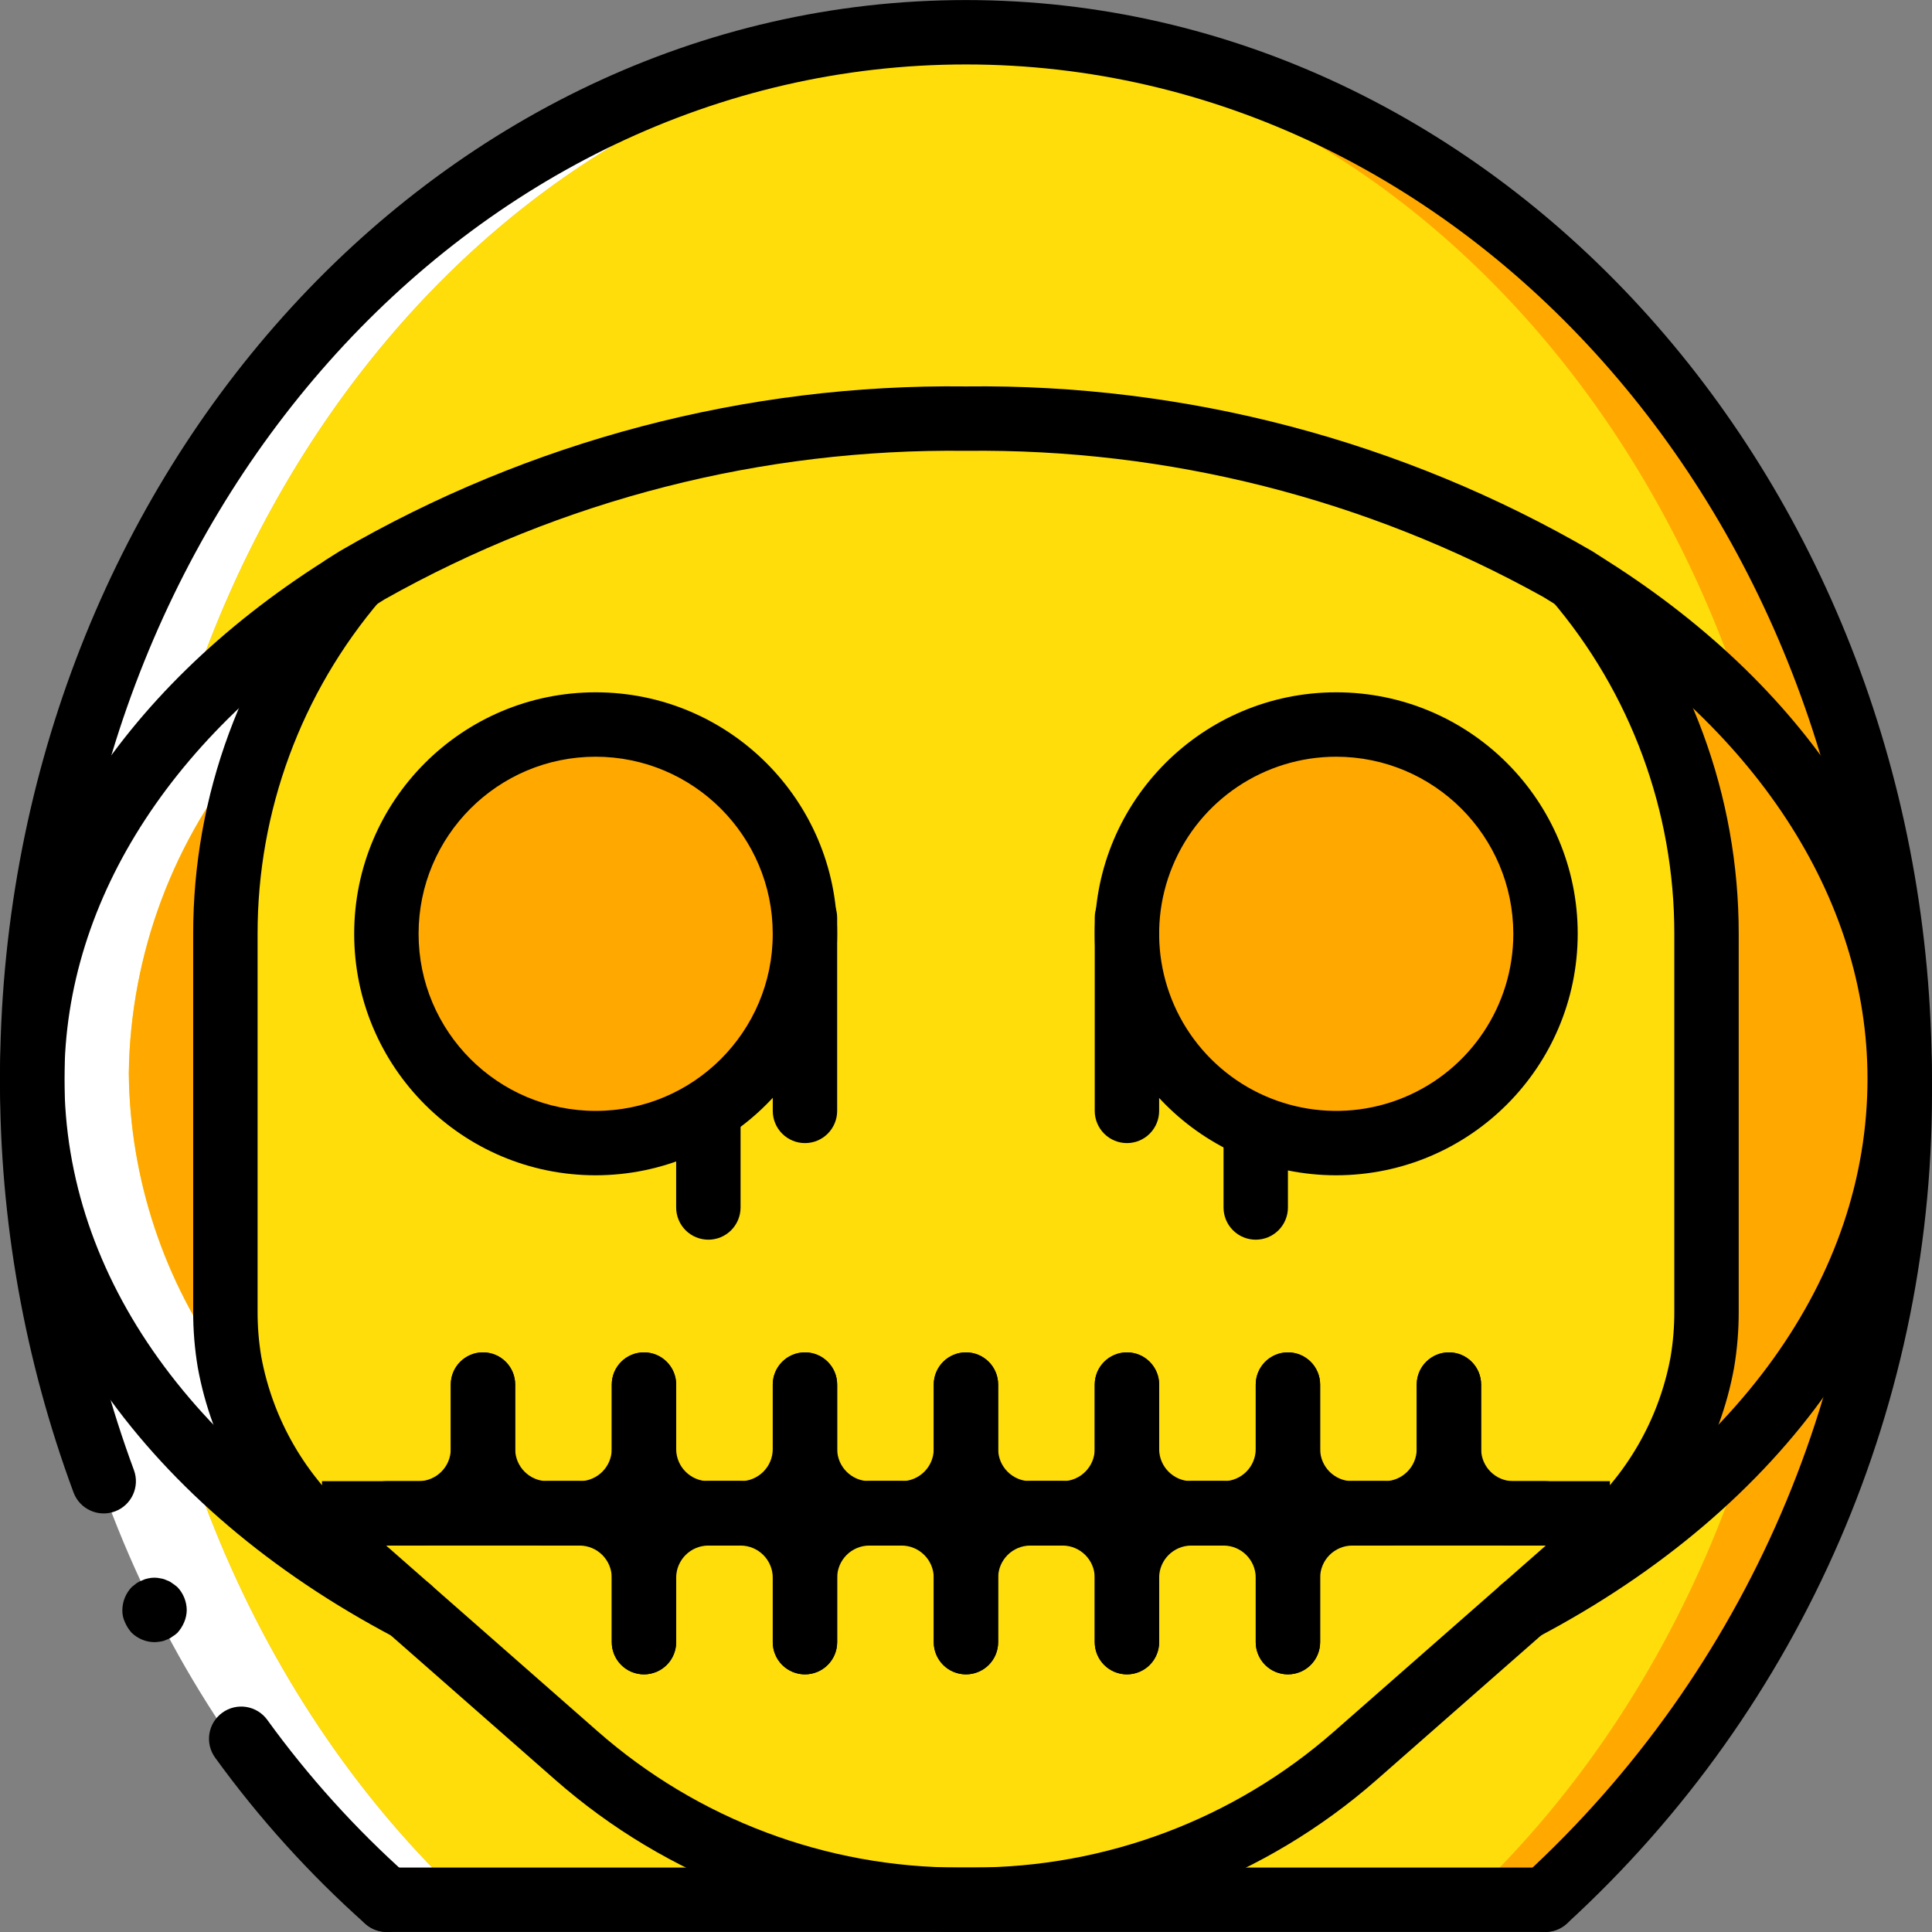 <?xml version="1.0" encoding="iso-8859-1"?>
<!-- Generator: Adobe Illustrator 19.0.0, SVG Export Plug-In . SVG Version: 6.00 Build 0)  -->
<svg version="1.1" id="Capa_1" xmlns="http://www.w3.org/2000/svg" xmlns:xlink="http://www.w3.org/1999/xlink" x="0px" y="0px"
	 viewBox="0 0 512.029 512.029" style="enable-background:new 0 0 512.029 512.029;" xml:space="preserve">
<rect x="0" y="0" width="512.029" height="512.029" fill="#808080" stroke="none"/>
<g>
	<path style="fill:#FFA800;" d="M409.516,503.481c60.862-55.855,95.034-135,93.952-217.6c0-153.173-110.763-277.333-247.467-277.333
		S8.535,132.708,8.535,285.881c-1.082,82.6,33.09,161.745,93.952,217.6"/>
	<path style="fill:#FFFFFF;" d="M123.223,503.481h-25.6c-54.272-50.859-89.088-129.365-89.088-217.6
		C8.535,132.708,113.58,8.548,243.201,8.548c4.267,0,8.533,0.171,12.8,0.427C132.353,16.825,34.135,137.742,34.135,285.881
		C34.135,374.116,68.951,452.622,123.223,503.481z"/>
	<path style="fill:#FEDD0A;" d="M477.868,285.881c0,88.235-34.816,166.741-89.088,217.6H123.223
		c-54.272-50.859-89.088-129.365-89.088-217.6c0-148.139,98.219-269.056,221.867-276.907
		C379.649,16.825,477.868,137.742,477.868,285.881z"/>
	<path style="fill:#FFFFFF;" d="M107.009,424.889C46.337,392.974,7.084,341.945,7.084,284.43c0-52.907,33.195-100.352,85.76-132.352
		c-11.633,13.595-20.607,29.255-26.453,46.165c-20.415,24.123-31.817,54.588-32.256,86.187c0.285,27.964,9.295,55.142,25.771,77.739
		c3.8,17.527,13.243,33.324,26.88,44.971L107.009,424.889z"/>
	<path style="fill:#FFA800;" d="M134.06,424.889c-29.342-14.731-54.759-36.229-74.155-62.72
		c-16.476-22.597-25.485-49.774-25.771-77.739c0.439-31.599,11.841-62.064,32.256-86.187c14.995-18.402,33.105-34.027,53.504-46.165
		c-22.376,26.182-34.636,59.511-34.56,93.952v100.096c-0.016,4.518,0.355,9.028,1.109,13.483
		c3.383,18.526,13.059,35.315,27.392,47.531L134.06,424.889z"/>
	<g>
		<path d="M102.485,512.014c-2.09,0.003-4.107-0.764-5.667-2.154c-14.817-13.197-28.161-27.96-39.8-44.029
			c-2.768-3.815-1.92-9.152,1.896-11.921s9.152-1.92,11.921,1.896c10.912,15.072,23.423,28.918,37.316,41.296
			c2.651,2.352,3.571,6.098,2.312,9.411C109.204,509.826,106.029,512.016,102.485,512.014z"/>
		<path d="M409.518,512.014c-3.544,0.002-6.72-2.188-7.979-5.501c-1.259-3.313-0.338-7.059,2.312-9.412
			c59.095-54.195,92.235-131.046,91.083-211.221c0-148.217-107.183-268.8-238.933-268.8S17.068,137.664,17.068,285.881
			c-0.101,35.399,6.139,70.53,18.425,103.729c1.628,4.414-0.623,9.313-5.033,10.953c-4.41,1.64-9.315-0.598-10.967-5.003
			C6.5,360.457-0.102,323.311,0.001,285.881c0-157.629,114.842-285.867,256-285.867s256,128.237,256,285.867
			c1.152,85.051-34.075,166.546-96.817,223.979C413.625,511.251,411.607,512.018,409.518,512.014z"/>
		<path d="M40.959,435.214c-2.262-0.019-4.43-0.905-6.059-2.475c-0.753-0.83-1.359-1.783-1.792-2.817
			c-0.48-1.012-0.714-2.123-0.683-3.242c0.033-2.259,0.917-4.422,2.475-6.059c0.425-0.341,0.85-0.683,1.283-1.025
			c0.474-0.326,0.989-0.585,1.533-0.771c0.483-0.245,1-0.417,1.534-0.508c1.096-0.258,2.237-0.258,3.333,0
			c0.563,0.079,1.11,0.25,1.617,0.508c0.525,0.169,1.016,0.43,1.45,0.771c0.517,0.341,0.942,0.683,1.367,1.025
			c1.558,1.636,2.441,3.8,2.475,6.059c-0.014,1.115-0.246,2.216-0.683,3.242c-0.433,1.034-1.039,1.987-1.792,2.817
			c-0.417,0.389-0.875,0.732-1.367,1.021c-0.434,0.341-0.925,0.602-1.45,0.771c-0.507,0.257-1.054,0.431-1.617,0.513
			C42.047,435.141,41.504,435.198,40.959,435.214z"/>
	</g>
	<g>
		<path style="fill:#FEDD0A;" d="M450.817,246.03v100.096c0.016,4.518-0.355,9.028-1.109,13.483
			c-1.932,11.343-6.395,22.106-13.056,31.488c-4.13,5.893-8.942,11.278-14.336,16.043l-1.195,1.024l-19.029,16.725l-44.288,38.912
			c-28.05,24.652-64.118,38.242-101.461,38.229h-3.584c-3.413,0-6.827-0.085-10.24-0.341h-0.256
			c-4.523-0.341-8.96-0.853-13.397-1.536c-28.783-4.506-55.689-17.115-77.568-36.352l-44.288-38.912L87.98,408.164l-1.195-1.024
			c-5.394-4.765-10.205-10.149-14.336-16.043c-6.662-9.382-11.124-20.145-13.056-31.488c-0.754-4.454-1.125-8.965-1.109-13.483
			V246.03c-0.076-34.441,12.184-67.77,34.56-93.952c0.085,0,0.085-0.085,0.171-0.085v-0.085
			c45.244-26.494,96.49-41.031,148.907-42.24h0.597c4.011-0.085,8.021-0.171,12.032-0.171
			c56.697-0.787,112.538,13.874,161.536,42.411v0.085c0.085,0,0.085,0.085,0.171,0.085
			C438.633,178.26,450.893,211.59,450.817,246.03z"/>
		<path style="fill:#FEDD0A;" d="M426.668,246.03v100.096c0.016,4.518-0.355,9.028-1.109,13.483
			c-1.932,11.343-6.394,22.106-13.056,31.488c-4.131,5.893-8.943,11.278-14.336,16.043l-1.195,1.024l-19.029,16.725l-44.288,38.912
			c-25.407,22.274-57.427,35.586-91.136,37.888h-0.256c-4.523-0.341-8.96-0.853-13.397-1.536
			c-28.783-4.506-55.689-17.115-77.568-36.352l-44.288-38.912L87.98,408.164l-1.195-1.024c-5.394-4.765-10.205-10.149-14.336-16.043
			c-6.662-9.382-11.124-20.145-13.056-31.488c-0.754-4.454-1.125-8.965-1.109-13.483V246.03
			c-0.076-34.441,12.184-67.77,34.56-93.952c0.085,0,0.085-0.085,0.171-0.085v-0.085c45.244-26.494,96.49-41.031,148.907-42.24
			h0.597c52.59,1.13,104.021,15.669,149.419,42.24v0.085c0.085,0,0.085,0.085,0.171,0.085
			C414.484,178.26,426.744,211.59,426.668,246.03z"/>
	</g>
	<path style="fill:#FFA800;" d="M502.046,284.459c0,57.515-39.253,108.544-99.925,140.459l20.223-17.749
		c14.333-12.215,24.009-29.005,27.393-47.531c0.754-4.454,1.125-8.965,1.109-13.483V246.059c0.076-34.441-12.184-67.77-34.56-93.952
		C468.851,184.107,502.046,231.552,502.046,284.459z"/>
	<g>
		<path d="M257.793,512.014h-3.584c-39.414,0.008-77.482-14.336-107.092-40.35l-64.508-56.662
			c-15.81-13.534-26.472-32.103-30.192-52.579c-0.824-4.905-1.231-9.872-1.217-14.846V247.481
			c-0.028-36.553,13.022-71.91,36.792-99.679l12.95,11.117c-21.114,24.674-32.703,56.088-32.675,88.563v100.096
			c-0.013,4.03,0.316,8.055,0.983,12.029c3.072,16.608,11.775,31.65,24.642,42.592l64.492,56.642
			c26.492,23.281,60.557,36.117,95.825,36.108h3.584c35.268,0.008,69.333-12.828,95.825-36.108l64.525-56.662
			c12.829-10.918,21.513-25.917,24.592-42.479c0.678-4.004,1.012-8.06,1-12.121V247.481c0.028-32.475-11.561-63.888-32.675-88.563
			l12.95-11.117c23.769,27.769,36.82,63.126,36.792,99.679v100.096c0.013,5.005-0.399,10.002-1.233,14.938
			c-3.726,20.431-14.369,38.957-30.142,52.467l-64.542,56.683C335.275,497.679,297.207,512.022,257.793,512.014L257.793,512.014z"/>
		<rect x="85.335" y="392.548" width="341.333" height="17.067"/>
		<path d="M153.601,409.614h-8.533c-4.713,0-8.533-3.82-8.533-8.533s3.821-8.533,8.533-8.533h8.533
			c4.711-0.005,8.529-3.822,8.533-8.533v-17.067c0-4.713,3.82-8.533,8.533-8.533s8.533,3.82,8.533,8.533v17.067
			C179.186,398.146,167.733,409.599,153.601,409.614z"/>
		<path d="M196.268,409.614h-8.533c-14.132-0.015-25.585-11.468-25.6-25.6v-17.067c0-4.713,3.82-8.533,8.533-8.533
			s8.533,3.82,8.533,8.533v17.067c0.005,4.711,3.822,8.529,8.533,8.533h8.533c4.713,0,8.533,3.82,8.533,8.533
			S200.981,409.614,196.268,409.614z"/>
		<path d="M110.935,409.614h-8.533c-4.713,0-8.533-3.82-8.533-8.533s3.821-8.533,8.533-8.533h8.533
			c4.711-0.005,8.529-3.822,8.533-8.533v-17.067c0-4.713,3.821-8.533,8.533-8.533c4.713,0,8.533,3.82,8.533,8.533v17.067
			C136.519,398.146,125.067,409.599,110.935,409.614z"/>
		<path d="M153.601,409.614h-8.533c-14.132-0.015-25.585-11.468-25.6-25.6v-17.067c0-4.713,3.821-8.533,8.533-8.533
			c4.713,0,8.533,3.82,8.533,8.533v17.067c0.005,4.711,3.822,8.529,8.533,8.533h8.533c4.713,0,8.533,3.82,8.533,8.533
			S158.314,409.614,153.601,409.614z"/>
		<path d="M196.268,409.614h-8.533c-4.713,0-8.533-3.82-8.533-8.533s3.82-8.533,8.533-8.533h8.533
			c4.711-0.005,8.529-3.822,8.533-8.533v-17.067c0-4.713,3.821-8.533,8.533-8.533s8.533,3.82,8.533,8.533v17.067
			C221.852,398.146,210.4,409.599,196.268,409.614L196.268,409.614z"/>
		<path d="M238.935,409.614h-8.533c-14.132-0.015-25.585-11.468-25.6-25.6v-17.067c0-4.713,3.821-8.533,8.533-8.533
			s8.533,3.82,8.533,8.533v17.067c0.005,4.711,3.822,8.529,8.533,8.533h8.533c4.713,0,8.533,3.82,8.533,8.533
			S243.647,409.614,238.935,409.614z"/>
		<path d="M238.935,409.614h-8.533c-4.713,0-8.533-3.82-8.533-8.533s3.821-8.533,8.533-8.533h8.533
			c4.711-0.005,8.529-3.822,8.533-8.533v-17.067c0-4.713,3.821-8.533,8.533-8.533c4.713,0,8.533,3.82,8.533,8.533v17.067
			C264.519,398.146,253.067,409.599,238.935,409.614z"/>
		<path d="M281.601,409.614h-8.533c-14.132-0.015-25.585-11.468-25.6-25.6v-17.067c0-4.713,3.821-8.533,8.533-8.533
			c4.713,0,8.533,3.82,8.533,8.533v17.067c0.005,4.711,3.822,8.529,8.533,8.533h8.533c4.713,0,8.533,3.82,8.533,8.533
			S286.314,409.614,281.601,409.614z"/>
		<path d="M281.601,409.614h-8.533c-4.713,0-8.533-3.82-8.533-8.533s3.82-8.533,8.533-8.533h8.533
			c4.711-0.005,8.529-3.822,8.533-8.533v-17.067c0-4.713,3.821-8.533,8.533-8.533s8.533,3.82,8.533,8.533v17.067
			C307.186,398.146,295.733,409.599,281.601,409.614z"/>
		<path d="M324.268,409.614h-8.533c-14.132-0.015-25.585-11.468-25.6-25.6v-17.067c0-4.713,3.821-8.533,8.533-8.533
			s8.533,3.82,8.533,8.533v17.067c0.005,4.711,3.822,8.529,8.533,8.533h8.533c4.713,0,8.533,3.82,8.533,8.533
			S328.981,409.614,324.268,409.614z"/>
		<path d="M213.335,443.748c-2.263,0.001-4.434-0.898-6.035-2.499c-1.6-1.6-2.499-3.771-2.499-6.035v-17.067
			c-0.005-4.711-3.822-8.529-8.533-8.533h-8.533c-4.713,0-8.533-3.82-8.533-8.533s3.82-8.533,8.533-8.533h8.533
			c14.132,0.015,25.585,11.468,25.6,25.6v17.067c0.001,2.263-0.898,4.434-2.499,6.035
			C217.769,442.849,215.598,443.748,213.335,443.748z"/>
		<path d="M213.335,443.748c-2.263,0.001-4.434-0.898-6.035-2.499c-1.6-1.6-2.499-3.771-2.499-6.035v-17.067
			c0.015-14.132,11.468-25.585,25.6-25.6h8.533c4.713,0,8.533,3.82,8.533,8.533s-3.821,8.533-8.533,8.533h-8.533
			c-4.711,0.005-8.529,3.822-8.533,8.533v17.067c0.001,2.263-0.898,4.434-2.499,6.035
			C217.769,442.849,215.598,443.748,213.335,443.748z"/>
		<path d="M170.668,443.748c-2.263,0.001-4.434-0.898-6.035-2.499c-1.6-1.6-2.499-3.771-2.499-6.035v-17.067
			c-0.005-4.711-3.822-8.529-8.533-8.533h-8.533c-4.713,0-8.533-3.82-8.533-8.533s3.821-8.533,8.533-8.533h8.533
			c14.132,0.015,25.585,11.468,25.6,25.6v17.067c0.001,2.263-0.898,4.434-2.499,6.035
			C175.102,442.849,172.931,443.748,170.668,443.748z"/>
		<path d="M170.668,443.748c-2.263,0.001-4.434-0.898-6.035-2.499c-1.6-1.6-2.499-3.771-2.499-6.035v-17.067
			c0.015-14.132,11.468-25.585,25.6-25.6h8.533c4.713,0,8.533,3.82,8.533,8.533s-3.82,8.533-8.533,8.533h-8.533
			c-4.711,0.005-8.529,3.822-8.533,8.533v17.067c0.001,2.263-0.898,4.434-2.499,6.035
			C175.102,442.849,172.931,443.748,170.668,443.748z"/>
		<path d="M256.001,443.748c-2.263,0.001-4.434-0.898-6.035-2.499c-1.6-1.6-2.499-3.771-2.499-6.035v-17.067
			c-0.005-4.711-3.822-8.529-8.533-8.533h-8.533c-4.713,0-8.533-3.82-8.533-8.533s3.821-8.533,8.533-8.533h8.533
			c14.132,0.015,25.585,11.468,25.6,25.6v17.067c0.001,2.263-0.898,4.434-2.499,6.035
			C260.435,442.849,258.265,443.748,256.001,443.748z"/>
		<path d="M256.001,443.748c-2.263,0.001-4.434-0.898-6.035-2.499c-1.6-1.6-2.499-3.771-2.499-6.035v-17.067
			c0.015-14.132,11.468-25.585,25.6-25.6h8.533c4.713,0,8.533,3.82,8.533,8.533s-3.82,8.533-8.533,8.533h-8.533
			c-4.711,0.005-8.529,3.822-8.533,8.533v17.067c0.001,2.263-0.898,4.434-2.499,6.035
			C260.435,442.849,258.265,443.748,256.001,443.748z"/>
		<path d="M298.668,443.748c-2.263,0.001-4.434-0.898-6.035-2.499c-1.6-1.6-2.499-3.771-2.499-6.035v-17.067
			c-0.005-4.711-3.822-8.529-8.533-8.533h-8.533c-4.713,0-8.533-3.82-8.533-8.533s3.82-8.533,8.533-8.533h8.533
			c14.132,0.015,25.585,11.468,25.6,25.6v17.067c0.001,2.263-0.898,4.434-2.499,6.035
			C303.102,442.849,300.931,443.748,298.668,443.748z"/>
		<path d="M298.668,443.748c-2.263,0.001-4.434-0.898-6.035-2.499c-1.6-1.6-2.499-3.771-2.499-6.035v-17.067
			c0.015-14.132,11.468-25.585,25.6-25.6h8.533c4.713,0,8.533,3.82,8.533,8.533s-3.821,8.533-8.533,8.533h-8.533
			c-4.711,0.005-8.529,3.822-8.533,8.533v17.067c0.001,2.263-0.898,4.434-2.499,6.035
			C303.102,442.849,300.931,443.748,298.668,443.748z"/>
		<path d="M341.335,443.748c-2.263,0.001-4.434-0.898-6.035-2.499c-1.6-1.6-2.499-3.771-2.499-6.035v-17.067
			c-0.005-4.711-3.822-8.529-8.533-8.533h-8.533c-4.713,0-8.533-3.82-8.533-8.533s3.82-8.533,8.533-8.533h8.533
			c14.132,0.015,25.585,11.468,25.6,25.6v17.067c0.001,2.263-0.898,4.434-2.499,6.035
			C345.769,442.849,343.598,443.748,341.335,443.748z"/>
		<path d="M341.335,443.748c-2.263,0.001-4.434-0.898-6.035-2.499c-1.6-1.6-2.499-3.771-2.499-6.035v-17.067
			c0.015-14.132,11.468-25.585,25.6-25.6h8.533c4.713,0,8.533,3.82,8.533,8.533s-3.82,8.533-8.533,8.533h-8.533
			c-4.711,0.005-8.529,3.822-8.533,8.533v17.067c0.001,2.263-0.898,4.434-2.499,6.035
			C345.769,442.849,343.598,443.748,341.335,443.748z"/>
		<path d="M324.268,409.614h-8.533c-4.713,0-8.533-3.82-8.533-8.533s3.82-8.533,8.533-8.533h8.533
			c4.711-0.005,8.529-3.822,8.533-8.533v-17.067c0-4.713,3.82-8.533,8.533-8.533s8.533,3.82,8.533,8.533v17.067
			C349.852,398.146,338.4,409.599,324.268,409.614z"/>
		<path d="M366.935,409.614h-8.533c-14.132-0.015-25.585-11.468-25.6-25.6v-17.067c0-4.713,3.82-8.533,8.533-8.533
			s8.533,3.82,8.533,8.533v17.067c0.005,4.711,3.822,8.529,8.533,8.533h8.533c4.713,0,8.533,3.82,8.533,8.533
			S371.647,409.614,366.935,409.614L366.935,409.614z"/>
		<path d="M366.935,409.614h-8.533c-4.713,0-8.533-3.82-8.533-8.533s3.821-8.533,8.533-8.533h8.533
			c4.711-0.005,8.529-3.822,8.533-8.533v-17.067c0-4.713,3.821-8.533,8.533-8.533c4.713,0,8.533,3.82,8.533,8.533v17.067
			C392.519,398.146,381.067,409.599,366.935,409.614z"/>
		<path d="M409.601,409.614h-8.533c-14.132-0.015-25.585-11.468-25.6-25.6v-17.067c0-4.713,3.821-8.533,8.533-8.533
			c4.713,0,8.533,3.82,8.533,8.533v17.067c0.005,4.711,3.822,8.529,8.533,8.533h8.533c4.713,0,8.533,3.82,8.533,8.533
			S414.314,409.614,409.601,409.614z"/>
		<path d="M409.518,512.014H102.485c-4.713,0-8.533-3.82-8.533-8.533c0-4.713,3.821-8.533,8.533-8.533h307.033
			c4.713,0,8.533,3.821,8.533,8.533C418.051,508.194,414.231,512.014,409.518,512.014z"/>
	</g>
	<g>
		<path style="fill:#FEDD0A;" d="M213.335,302.948c-2.263,0.001-4.434-0.898-6.035-2.499c-1.6-1.6-2.499-3.771-2.499-6.035v-51.2
			c0-4.713,3.821-8.533,8.533-8.533s8.533,3.821,8.533,8.533v51.2c0.001,2.263-0.898,4.434-2.499,6.035
			C217.769,302.049,215.598,302.948,213.335,302.948z"/>
		<path style="fill:#FEDD0A;" d="M298.668,302.948c-2.263,0.001-4.434-0.898-6.035-2.499c-1.6-1.6-2.499-3.771-2.499-6.035v-51.2
			c0-4.713,3.821-8.533,8.533-8.533s8.533,3.821,8.533,8.533v51.2c0.001,2.263-0.898,4.434-2.499,6.035
			C303.102,302.049,300.931,302.948,298.668,302.948z"/>
		<path style="fill:#FEDD0A;" d="M187.735,328.548c-2.263,0.001-4.434-0.898-6.035-2.499c-1.6-1.6-2.499-3.771-2.499-6.035v-25.6
			c0-4.713,3.82-8.533,8.533-8.533s8.533,3.821,8.533,8.533v25.6c0.001,2.263-0.898,4.434-2.499,6.035
			C192.169,327.649,189.998,328.548,187.735,328.548L187.735,328.548z"/>
		<path style="fill:#FEDD0A;" d="M332.801,328.548c-2.263,0.001-4.434-0.898-6.035-2.499c-1.6-1.6-2.499-3.771-2.499-6.035v-17.067
			c0-4.713,3.82-8.533,8.533-8.533s8.533,3.82,8.533,8.533v17.067c0.001,2.263-0.898,4.434-2.499,6.035
			C337.235,327.649,335.065,328.548,332.801,328.548L332.801,328.548z"/>
	</g>
	<g>
		<circle style="fill:#FFA800;" cx="157.868" cy="247.481" r="55.467"/>
		<circle style="fill:#FFA800;" cx="354.135" cy="247.481" r="55.467"/>
	</g>
	<g>
		<path d="M157.868,311.481c-35.346,0-64-28.654-64-64s28.654-64,64-64s64,28.654,64,64
			C221.829,282.811,193.198,311.442,157.868,311.481L157.868,311.481z M157.868,200.548c-25.921,0-46.933,21.013-46.933,46.933
			s21.013,46.933,46.933,46.933s46.933-21.013,46.933-46.933C204.77,221.573,183.776,200.578,157.868,200.548z"/>
		<path d="M354.135,311.481c-35.346,0-64-28.654-64-64s28.654-64,64-64s64,28.654,64,64
			C418.096,282.811,389.465,311.442,354.135,311.481L354.135,311.481z M354.135,200.548c-18.983,0-36.096,11.435-43.361,28.973
			c-7.264,17.538-3.249,37.725,10.174,51.148s33.61,17.438,51.147,10.174c17.538-7.264,28.973-24.378,28.973-43.361
			C401.037,221.573,380.042,200.578,354.135,200.548z"/>
		<path d="M213.335,302.948c-2.263,0.001-4.434-0.898-6.035-2.499c-1.6-1.6-2.499-3.771-2.499-6.035v-51.2
			c0-4.713,3.821-8.533,8.533-8.533s8.533,3.821,8.533,8.533v51.2c0.001,2.263-0.898,4.434-2.499,6.035
			C217.769,302.049,215.598,302.948,213.335,302.948z"/>
		<path d="M298.668,302.948c-2.263,0.001-4.434-0.898-6.035-2.499c-1.6-1.6-2.499-3.771-2.499-6.035v-51.2
			c0-4.713,3.821-8.533,8.533-8.533s8.533,3.821,8.533,8.533v51.2c0.001,2.263-0.898,4.434-2.499,6.035
			C303.102,302.049,300.931,302.948,298.668,302.948z"/>
		<path d="M187.735,328.548c-2.263,0.001-4.434-0.898-6.035-2.499c-1.6-1.6-2.499-3.771-2.499-6.035v-25.6
			c0-4.713,3.82-8.533,8.533-8.533s8.533,3.821,8.533,8.533v25.6c0.001,2.263-0.898,4.434-2.499,6.035
			C192.169,327.649,189.998,328.548,187.735,328.548L187.735,328.548z"/>
		<path d="M332.801,328.548c-2.263,0.001-4.434-0.898-6.035-2.499c-1.6-1.6-2.499-3.771-2.499-6.035v-17.067
			c0-4.713,3.82-8.533,8.533-8.533s8.533,3.82,8.533,8.533v17.067c0.001,2.263-0.898,4.434-2.499,6.035
			C337.235,327.649,335.065,328.548,332.801,328.548L332.801,328.548z"/>
		<path d="M403.551,434.873c-3.925,0.002-7.346-2.674-8.289-6.484c-0.943-3.81,0.833-7.773,4.306-9.603
			c60.609-31.875,95.367-80.317,95.367-132.905c0-47.925-29.825-93.538-81.833-125.146l-4.1-2.529
			c-46.758-26.01-99.498-39.359-153-38.725c-53.938-0.656-107.096,12.925-154.108,39.375l-2.992,1.879
			c-52.008,31.608-81.833,77.221-81.833,125.146c0,52.588,34.758,101.029,95.367,132.904c4.172,2.195,5.775,7.357,3.579,11.529
			s-7.357,5.775-11.529,3.579C39.06,399.481,0.001,344.148,0.001,285.881c0-52.717,31.25-102.492,85.933-137.183v-0.042l4.092-2.579
			c50.363-29.284,107.721-44.373,165.975-43.662c58.254-0.711,115.612,14.378,165.975,43.662l4.092,2.621
			c54.683,34.692,85.933,84.467,85.933,137.183c0,58.267-39.058,113.6-104.483,148.012
			C406.295,434.538,404.933,434.874,403.551,434.873z"/>
	</g>
</g>
<g>
</g>
<g>
</g>
<g>
</g>
<g>
</g>
<g>
</g>
<g>
</g>
<g>
</g>
<g>
</g>
<g>
</g>
<g>
</g>
<g>
</g>
<g>
</g>
<g>
</g>
<g>
</g>
<g>
</g>
</svg>

